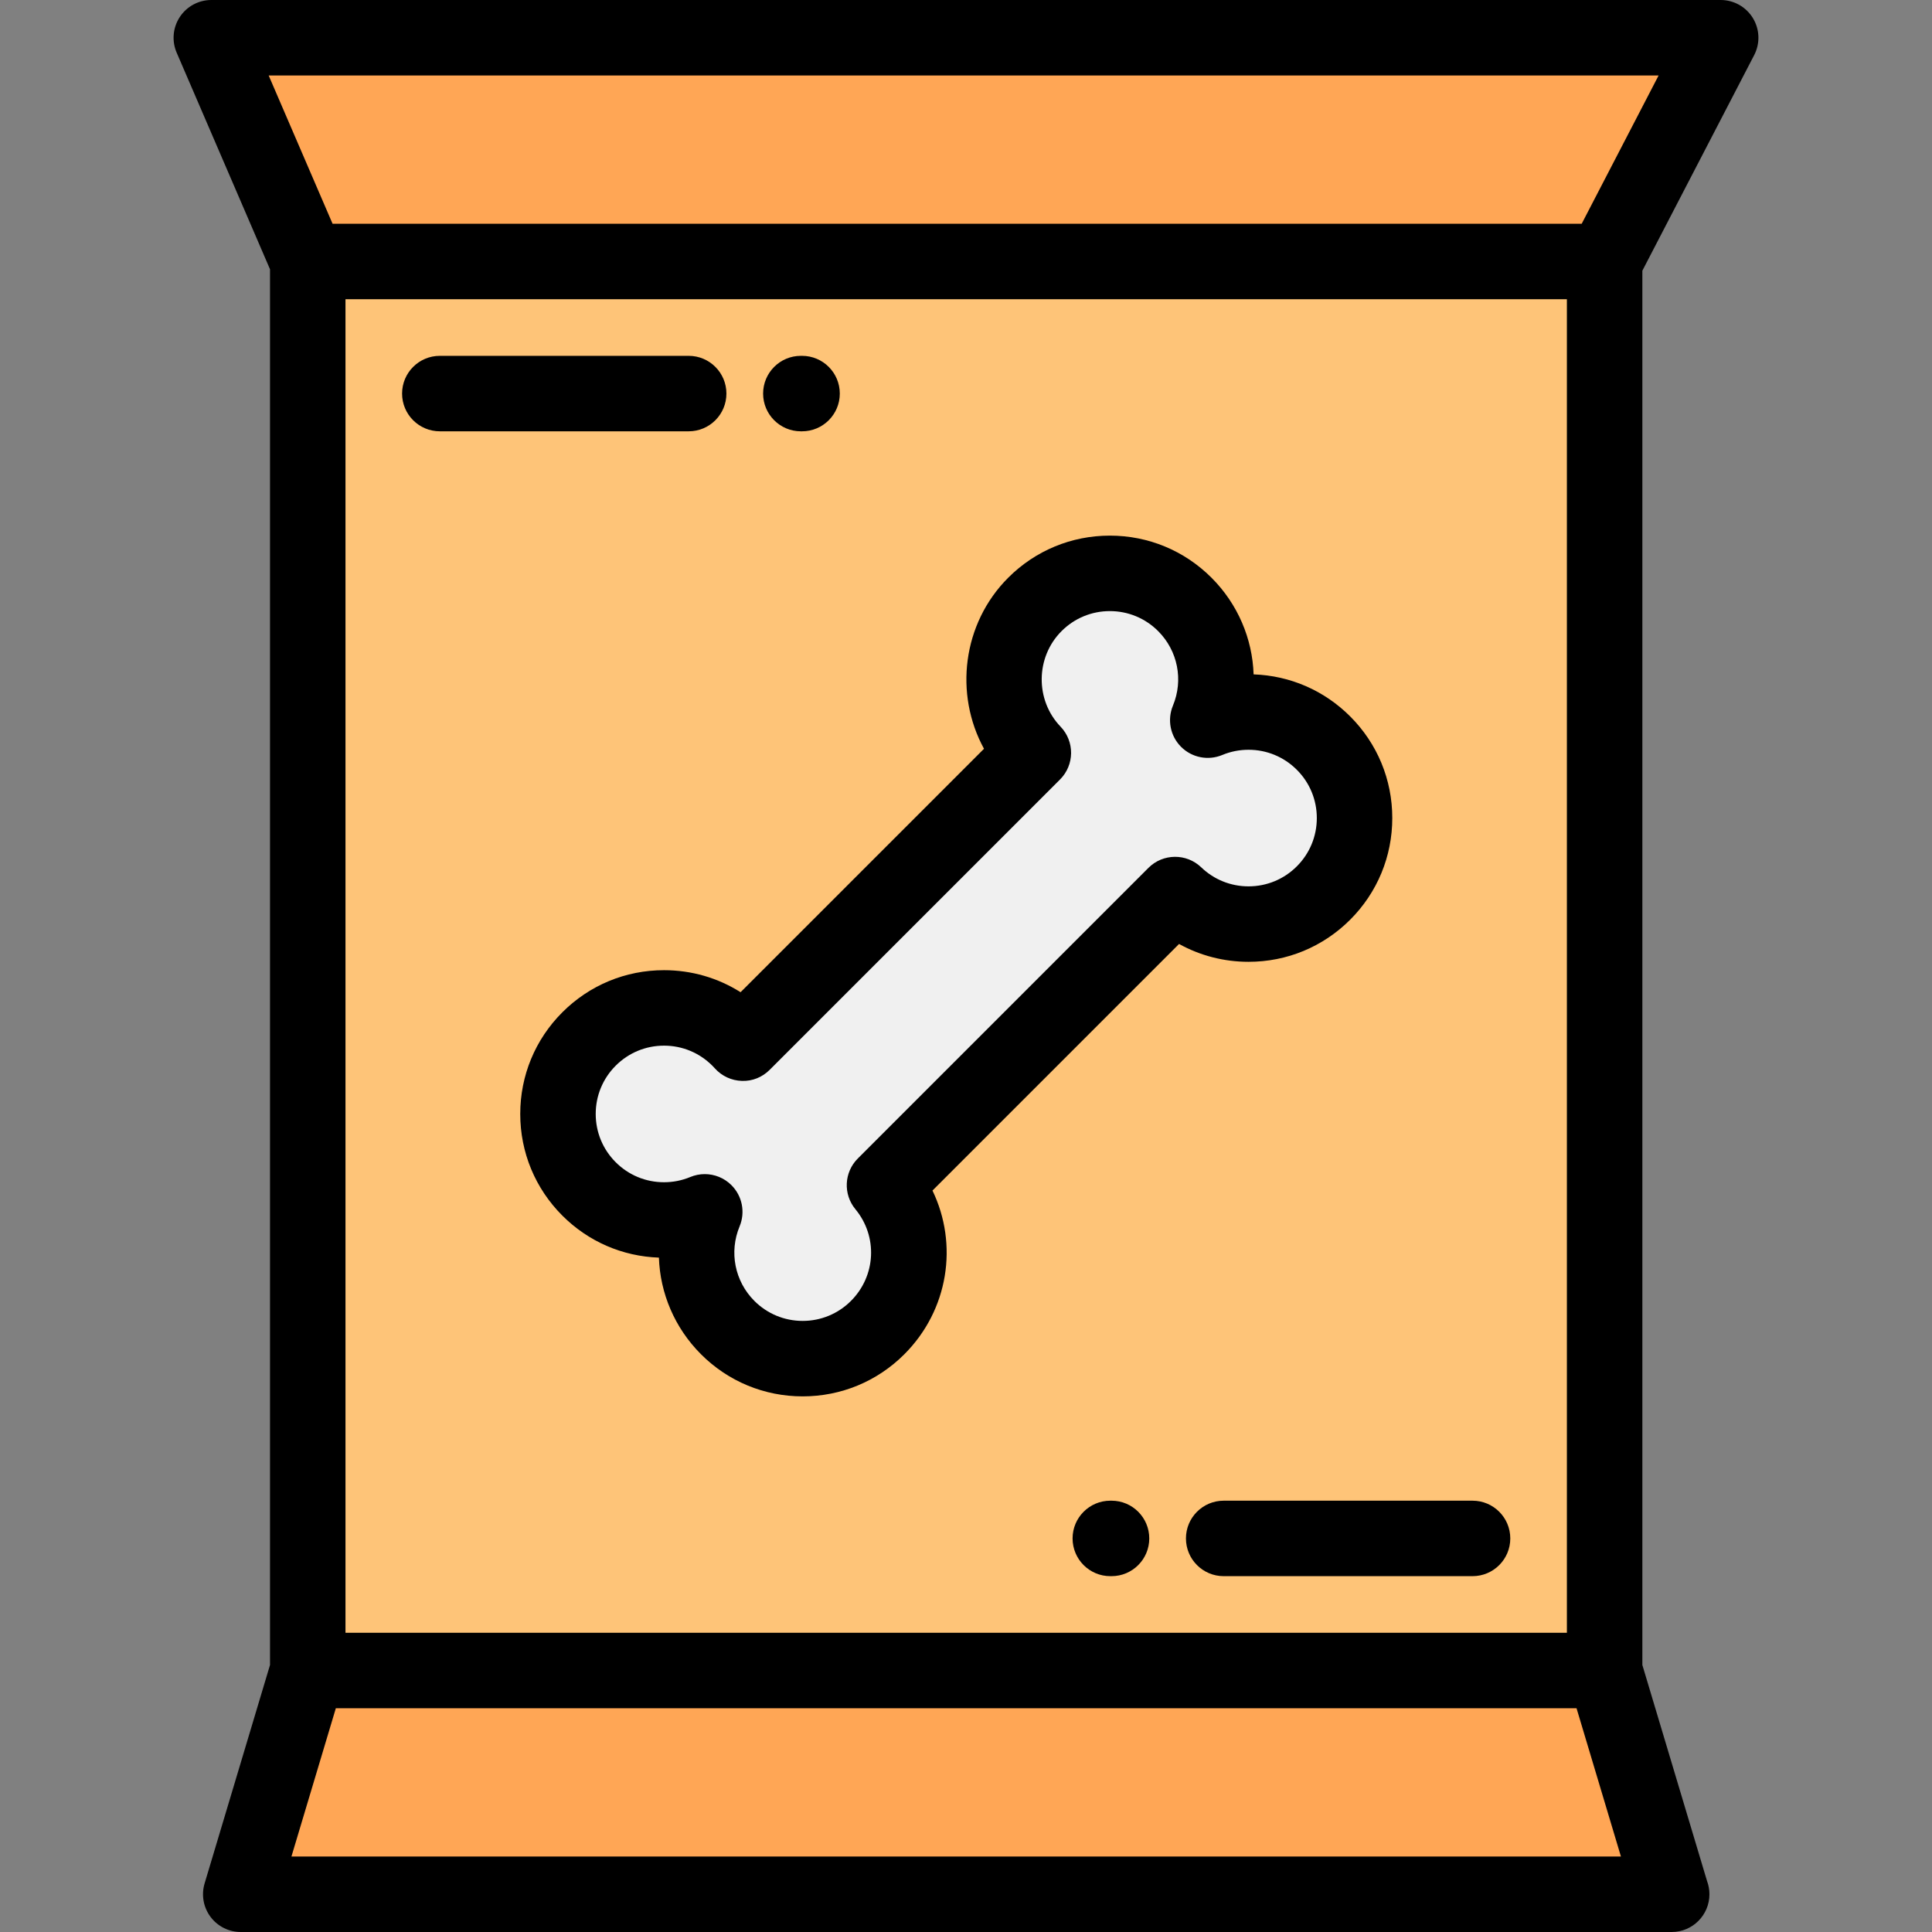 <?xml version="1.0" encoding="iso-8859-1"?>
<!-- Generator: Adobe Illustrator 19.0.0, SVG Export Plug-In . SVG Version: 6.00 Build 0)  -->
<svg version="1.1" id="Capa_1" xmlns="http://www.w3.org/2000/svg" xmlns:xlink="http://www.w3.org/1999/xlink" x="0px" y="0px"
	 viewBox="0 0 512.002 512.002" style="enable-background:new 0 0 512.002 512.002;" xml:space="preserve">
<rect x="0" y="0" width="512.002" height="512.002" fill="#808080" stroke="none"/>
<g>
	<polygon style="fill:#FFA655;" points="81.557,69.3 425.244,69.3 456.001,10 56.001,10 	"/>
	<path style="fill:#FEC478;" d="M425.244,69.3H81.557v373.401h343.687V69.3L425.244,69.3z M313.992,160.177
		c8.292,8.292,10.316,20.477,6.077,30.671c10.194-4.239,22.379-2.216,30.671,6.077c10.974,10.973,10.974,28.764,0,39.737
		c-10.836,10.836-28.319,10.971-39.322,0.406l-77.017,77.017c9.12,11.038,8.516,27.409-1.814,37.74
		c-10.973,10.973-28.765,10.973-39.737,0c-8.292-8.292-10.317-20.477-6.077-30.671c-10.194,4.239-22.379,2.215-30.671-6.077
		c-10.974-10.973-10.974-28.765,0-39.738c10.974-10.973,28.765-10.973,39.737,0.001c0.364,0.363,0.715,0.735,1.055,1.113
		l76.955-76.954c-10.564-11.003-10.43-28.486,0.406-39.322C285.227,149.203,303.018,149.203,313.992,160.177z"/>
	<path style="fill:#F0F0F0;" d="M313.992,160.177c-10.974-10.974-28.765-10.974-39.737,0c-10.836,10.836-10.971,28.319-0.406,39.322
		l-76.955,76.954c-0.34-0.378-0.69-0.75-1.055-1.113c-10.973-10.974-28.764-10.974-39.737-0.001
		c-10.974,10.974-10.974,28.766,0,39.738c8.292,8.292,20.477,10.316,30.671,6.077c-4.24,10.194-2.215,22.379,6.077,30.671
		c10.973,10.973,28.765,10.973,39.737,0c10.33-10.331,10.935-26.702,1.814-37.74l77.017-77.017
		c11.003,10.564,28.486,10.43,39.322-0.406c10.974-10.974,10.974-28.765,0-39.737c-8.292-8.293-20.477-10.316-30.671-6.077
		C324.308,180.653,322.284,168.469,313.992,160.177z"/>
	<polygon style="fill:#FFA655;" points="425.244,442.701 81.557,442.701 63.801,502.002 442.999,502.002 	"/>
</g>
<path d="M464.878,14.604c1.607-3.101,1.482-6.814-0.332-9.799C462.733,1.822,459.494,0,456.001,0H56.002
	c-3.365,0-6.504,1.692-8.354,4.504c-1.85,2.811-2.161,6.363-0.83,9.453l24.738,57.406v369.873l-17.335,57.898
	c-0.906,3.027-0.328,6.305,1.558,8.84c1.888,2.534,4.861,4.028,8.021,4.028h379.198c0.005-0.001,0.012-0.001,0.02,0
	c5.523,0,10-4.477,10-10c0-1.23-0.222-2.408-0.628-3.497l-17.147-57.269V71.739L464.878,14.604z M91.557,432.701V79.3h323.687
	v353.401H91.557z M71.201,20H439.55l-20.384,39.3H88.137L71.201,20z M77.234,492.002l11.767-39.301h328.798l11.768,39.301
	L77.234,492.002L77.234,492.002z"/>
<path d="M357.811,243.733c7.195-7.196,11.159-16.764,11.159-26.941c0-10.177-3.964-19.744-11.159-26.938
	c-6.876-6.877-15.918-10.801-25.589-11.136c-0.321-9.444-4.168-18.621-11.159-25.613c-7.196-7.195-16.764-11.159-26.94-11.159
	c-10.177,0-19.744,3.964-26.939,11.159c-12.157,12.158-14.331,30.85-6.412,45.328l-64.512,64.512
	c-6.019-3.801-12.997-5.836-20.289-5.836c-10.177,0-19.744,3.964-26.939,11.159c-7.196,7.195-11.16,16.763-11.16,26.94
	s3.964,19.744,11.159,26.94c6.877,6.876,15.918,10.8,25.589,11.134c0.321,9.445,4.168,18.622,11.159,25.614
	c7.195,7.195,16.764,11.158,26.939,11.158c10.177,0,19.744-3.963,26.941-11.159c11.722-11.723,14.349-29.107,7.458-43.384
	l65.348-65.349c5.58,3.085,11.882,4.729,18.409,4.729C341.048,254.892,350.615,250.929,357.811,243.733z M304.346,229.996
	l-77.017,77.017c-3.646,3.646-3.922,9.466-0.638,13.44c5.964,7.219,5.458,17.666-1.177,24.301
	c-3.418,3.418-7.963,5.301-12.798,5.301c-4.834,0-9.38-1.883-12.798-5.3c-5.205-5.206-6.741-12.962-3.914-19.761
	c1.555-3.739,0.701-8.047-2.162-10.911c-1.913-1.913-4.471-2.929-7.073-2.929c-1.293,0-2.597,0.251-3.838,0.767
	c-2.21,0.919-4.553,1.385-6.964,1.385c-4.834,0-9.379-1.882-12.796-5.3c-3.419-3.418-5.302-7.964-5.302-12.798
	s1.883-9.379,5.302-12.797c3.418-3.419,7.964-5.302,12.798-5.302s9.379,1.883,12.807,5.312c0.235,0.234,0.462,0.475,0.681,0.719
	c1.835,2.041,4.428,3.237,7.171,3.31c2.781,0.099,5.395-0.986,7.336-2.925l76.955-76.954c3.849-3.85,3.912-10.07,0.142-13.997
	c-6.769-7.05-6.65-18.411,0.265-25.326c3.418-3.418,7.963-5.301,12.797-5.301c4.834,0,9.38,1.883,12.798,5.302
	c5.206,5.205,6.742,12.961,3.915,19.76c-1.555,3.739-0.701,8.047,2.162,10.911c2.863,2.864,7.172,3.716,10.911,2.162
	c2.21-0.919,4.554-1.386,6.965-1.386c4.834,0,9.378,1.883,12.796,5.301s5.301,7.963,5.301,12.797s-1.883,9.38-5.302,12.798
	c-3.418,3.418-7.962,5.301-12.796,5.301c-4.696,0-9.147-1.789-12.529-5.037C314.418,226.083,308.197,226.148,304.346,229.996z"/>
<path d="M294.569,397.701h-0.324c-5.522,0-10,4.478-10,10s4.478,10,10,10h0.324c5.522,0,10-4.478,10-10
	S300.091,397.701,294.569,397.701z"/>
<path d="M390.244,397.701h-65.953c-5.522,0-10,4.478-10,10s4.478,10,10,10h65.952c5.522,0,10-4.478,10-10
	C400.244,402.179,395.766,397.701,390.244,397.701z"/>
<path d="M192.509,104.301c0-5.522-4.478-10-10-10h-65.952c-5.522,0-10,4.478-10,10s4.478,10,10,10h65.952
	C188.032,114.301,192.509,109.823,192.509,104.301z"/>
<path d="M212.233,114.301h0.324c5.522,0,10-4.478,10-10s-4.478-10-10-10h-0.324c-5.522,0-10,4.478-10,10
	C202.233,109.823,206.71,114.301,212.233,114.301z"/>
<g>
</g>
<g>
</g>
<g>
</g>
<g>
</g>
<g>
</g>
<g>
</g>
<g>
</g>
<g>
</g>
<g>
</g>
<g>
</g>
<g>
</g>
<g>
</g>
<g>
</g>
<g>
</g>
<g>
</g>
</svg>
